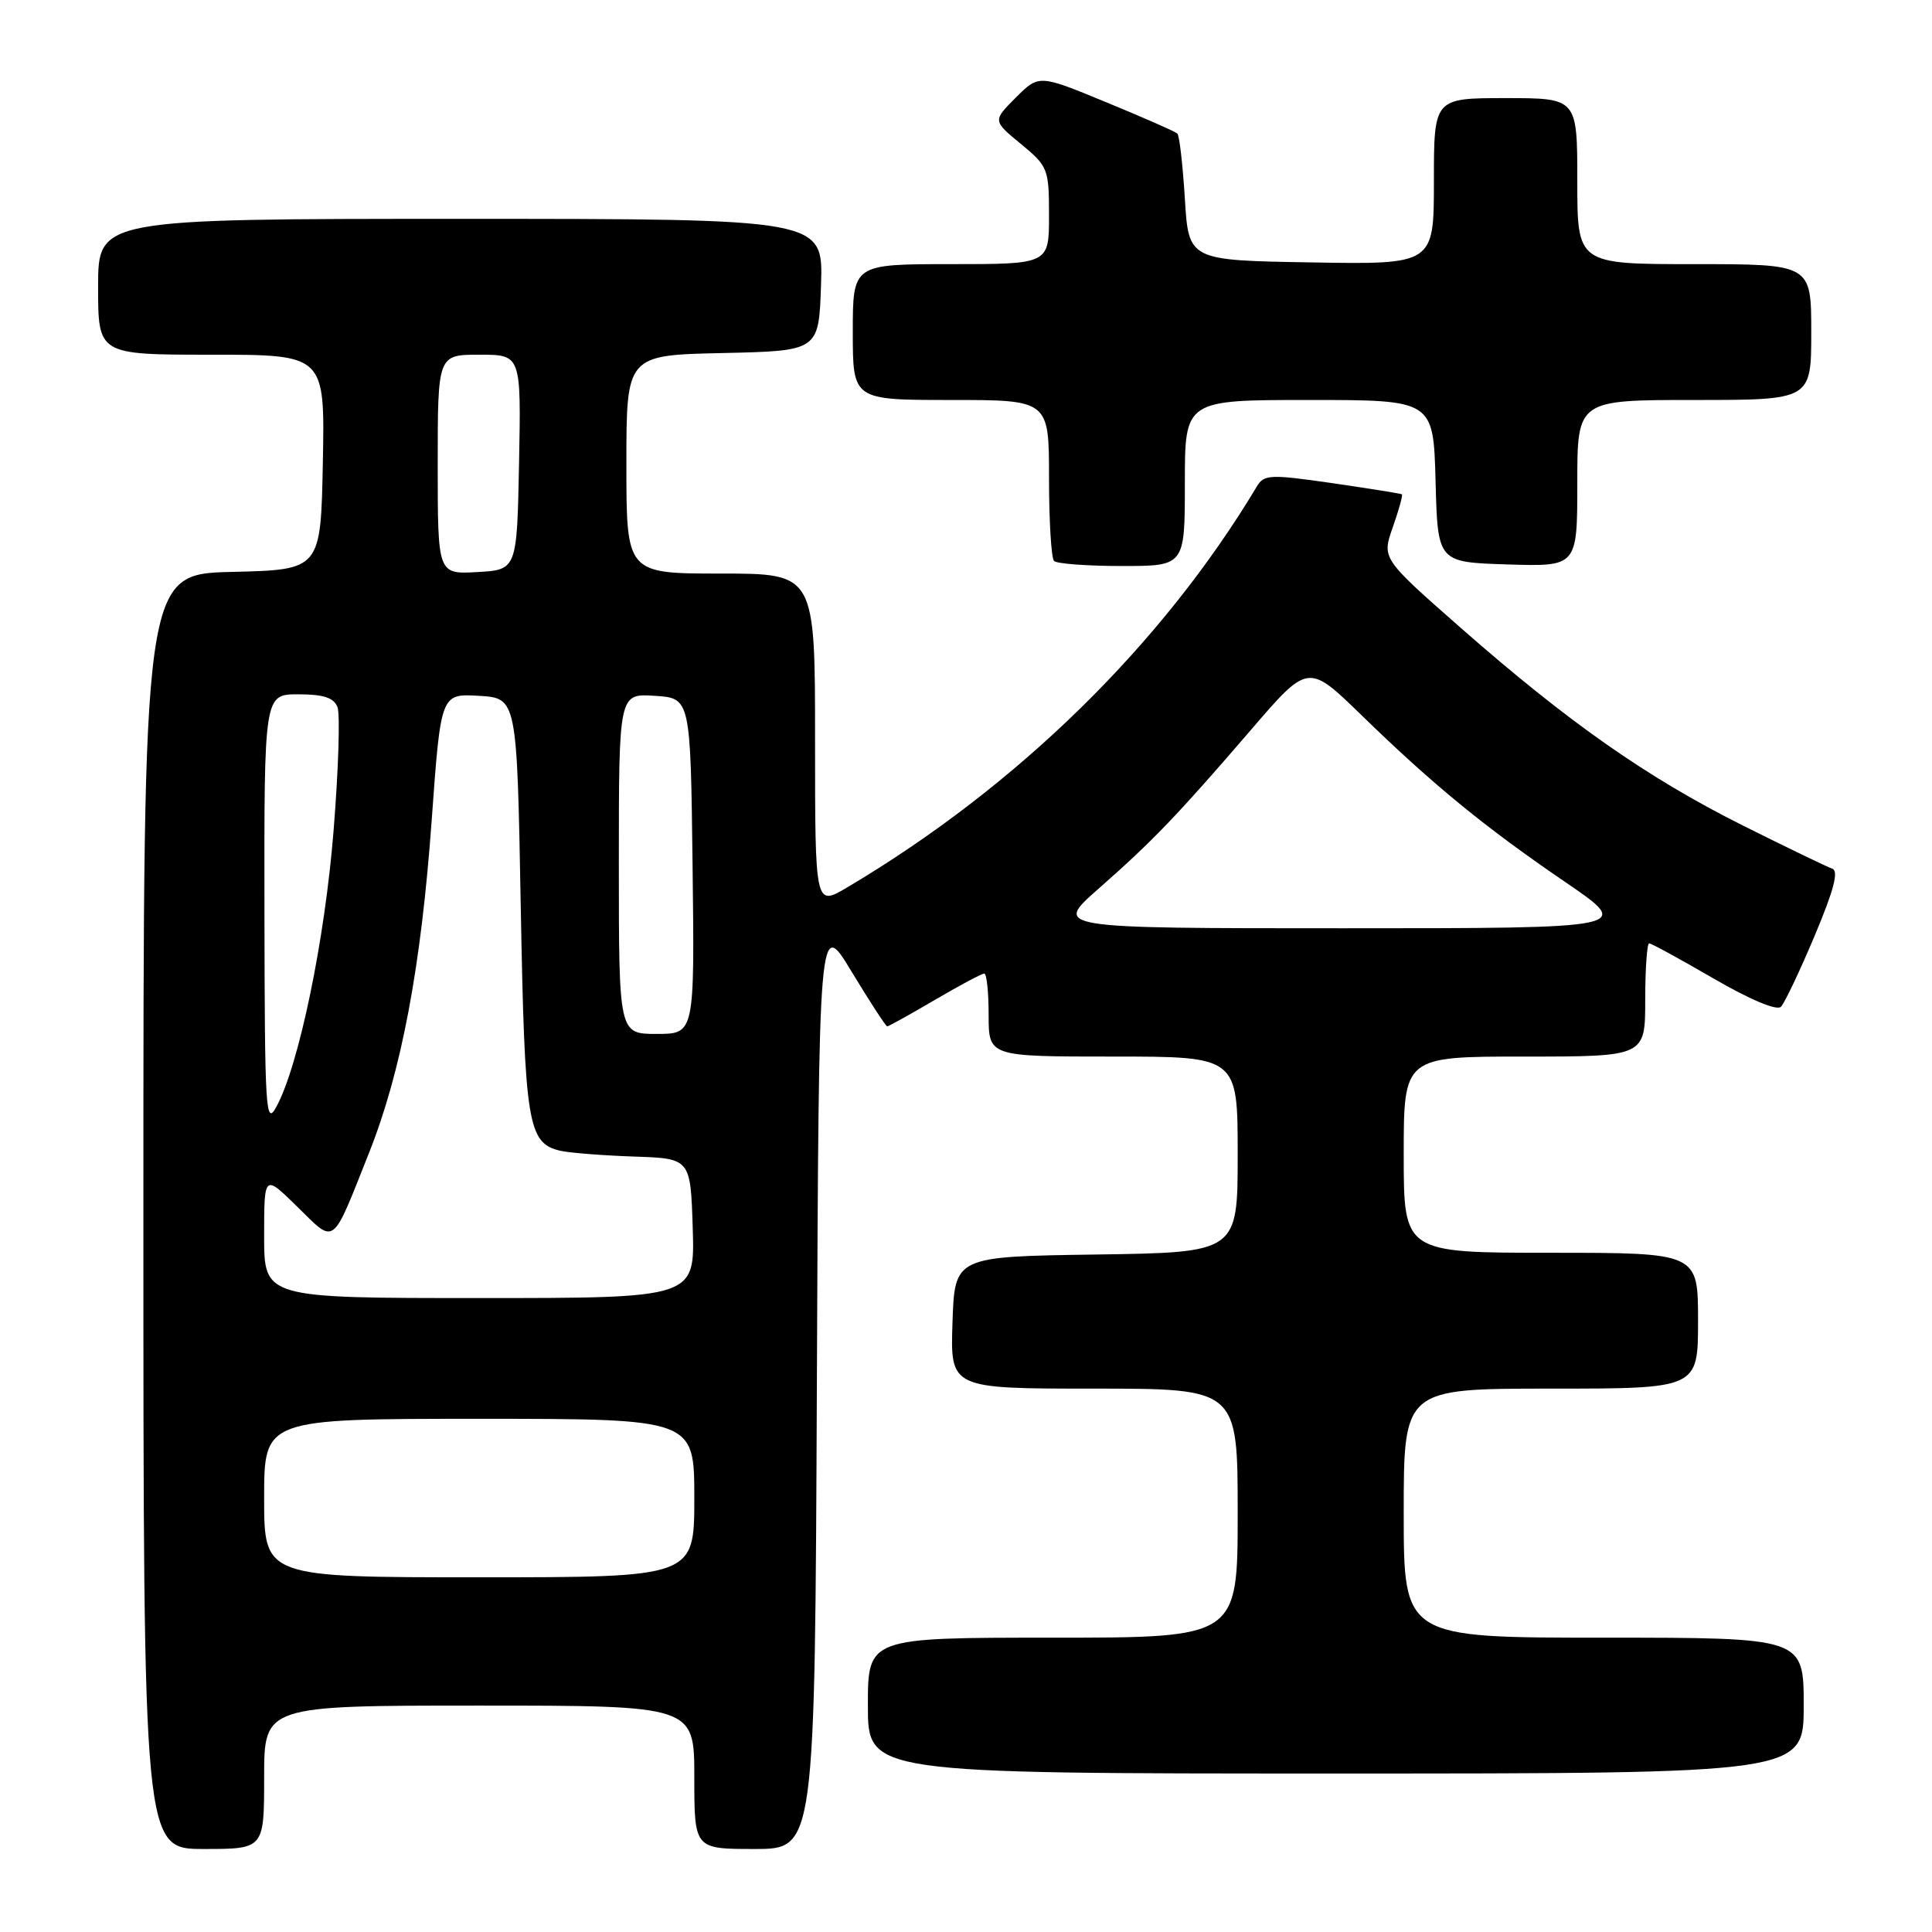 <?xml version="1.0" encoding="UTF-8" standalone="no"?>
<!DOCTYPE svg PUBLIC "-//W3C//DTD SVG 1.1//EN" "http://www.w3.org/Graphics/SVG/1.1/DTD/svg11.dtd" >
<svg xmlns="http://www.w3.org/2000/svg" xmlns:xlink="http://www.w3.org/1999/xlink" version="1.1" viewBox="0 0 256 256">
 <g >
 <path fill="currentColor"
d=" M 35.00 235.50 C 35.00 226.00 35.00 226.00 63.50 226.00 C 92.00 226.00 92.00 226.00 92.00 235.50 C 92.00 245.00 92.00 245.00 99.99 245.00 C 107.98 245.00 107.98 245.00 108.24 183.28 C 108.50 121.55 108.50 121.55 112.86 128.78 C 115.27 132.75 117.38 136.00 117.56 136.00 C 117.74 136.00 120.58 134.43 123.86 132.50 C 127.15 130.57 130.10 129.00 130.42 129.00 C 130.74 129.00 131.00 131.47 131.00 134.50 C 131.00 140.00 131.00 140.00 147.50 140.00 C 164.00 140.00 164.00 140.00 164.00 152.98 C 164.00 165.96 164.00 165.96 145.25 166.23 C 126.50 166.50 126.50 166.50 126.21 175.25 C 125.92 184.00 125.92 184.00 144.96 184.00 C 164.00 184.00 164.00 184.00 164.00 200.50 C 164.00 217.00 164.00 217.00 139.50 217.00 C 115.00 217.00 115.00 217.00 115.00 226.00 C 115.00 235.00 115.00 235.00 177.00 235.00 C 239.00 235.00 239.00 235.00 239.00 226.00 C 239.00 217.00 239.00 217.00 212.50 217.00 C 186.00 217.00 186.00 217.00 186.00 200.50 C 186.00 184.00 186.00 184.00 205.50 184.00 C 225.00 184.00 225.00 184.00 225.00 175.00 C 225.00 166.00 225.00 166.00 205.50 166.00 C 186.00 166.00 186.00 166.00 186.00 153.00 C 186.00 140.00 186.00 140.00 202.00 140.00 C 218.00 140.00 218.00 140.00 218.00 132.50 C 218.00 128.38 218.24 125.00 218.52 125.00 C 218.81 125.00 222.65 127.10 227.06 129.66 C 231.85 132.44 235.44 133.95 235.98 133.41 C 236.47 132.91 238.48 128.68 240.45 124.00 C 243.02 117.88 243.67 115.39 242.76 115.09 C 242.07 114.86 236.73 112.28 230.91 109.37 C 218.25 103.03 207.82 95.72 193.62 83.25 C 183.09 74.00 183.09 74.00 184.56 69.84 C 185.36 67.56 185.90 65.60 185.76 65.50 C 185.62 65.40 181.47 64.74 176.54 64.02 C 168.29 62.83 167.49 62.87 166.54 64.46 C 153.96 85.45 134.74 104.26 112.25 117.59 C 108.00 120.11 108.00 120.11 108.00 98.06 C 108.00 76.00 108.00 76.00 95.50 76.00 C 83.00 76.00 83.00 76.00 83.00 61.53 C 83.00 47.06 83.00 47.06 95.75 46.78 C 108.50 46.50 108.50 46.50 108.79 37.75 C 109.08 29.00 109.08 29.00 61.04 29.00 C 13.00 29.00 13.00 29.00 13.00 38.00 C 13.00 47.00 13.00 47.00 28.03 47.00 C 43.05 47.00 43.05 47.00 42.78 61.25 C 42.50 75.50 42.50 75.50 30.75 75.78 C 19.00 76.06 19.00 76.06 19.00 160.53 C 19.00 245.00 19.00 245.00 27.00 245.00 C 35.00 245.00 35.00 245.00 35.00 235.50 Z  M 157.00 64.00 C 157.00 53.00 157.00 53.00 173.47 53.00 C 189.93 53.00 189.93 53.00 190.22 63.75 C 190.50 74.50 190.50 74.50 199.75 74.79 C 209.00 75.08 209.00 75.08 209.00 64.04 C 209.00 53.00 209.00 53.00 224.50 53.00 C 240.00 53.00 240.00 53.00 240.00 44.00 C 240.00 35.00 240.00 35.00 224.50 35.00 C 209.00 35.00 209.00 35.00 209.00 24.00 C 209.00 13.00 209.00 13.00 199.50 13.00 C 190.00 13.00 190.00 13.00 190.00 24.02 C 190.00 35.05 190.00 35.05 173.75 34.77 C 157.50 34.50 157.50 34.50 157.00 26.33 C 156.72 21.84 156.28 17.95 156.00 17.69 C 155.72 17.43 151.49 15.57 146.58 13.55 C 137.67 9.87 137.67 9.87 134.60 12.93 C 131.54 16.00 131.54 16.00 135.27 19.07 C 138.87 22.04 139.00 22.37 139.00 28.57 C 139.00 35.00 139.00 35.00 126.00 35.00 C 113.00 35.00 113.00 35.00 113.00 44.00 C 113.00 53.00 113.00 53.00 126.00 53.00 C 139.00 53.00 139.00 53.00 139.00 63.33 C 139.00 69.02 139.30 73.97 139.67 74.33 C 140.03 74.70 144.08 75.00 148.67 75.00 C 157.00 75.00 157.00 75.00 157.00 64.00 Z  M 35.00 198.50 C 35.00 188.00 35.00 188.00 63.50 188.00 C 92.00 188.00 92.00 188.00 92.00 198.50 C 92.00 209.00 92.00 209.00 63.50 209.00 C 35.00 209.00 35.00 209.00 35.00 198.50 Z  M 35.00 163.79 C 35.00 155.58 35.00 155.58 39.40 159.91 C 44.50 164.90 43.89 165.36 48.91 152.73 C 53.20 141.92 55.80 128.11 57.20 108.70 C 58.41 91.91 58.41 91.91 63.45 92.20 C 68.50 92.50 68.50 92.50 69.00 120.00 C 69.53 149.06 69.92 151.49 74.28 152.49 C 75.50 152.76 79.88 153.11 84.00 153.25 C 91.50 153.50 91.50 153.50 91.79 162.75 C 92.08 172.00 92.08 172.00 63.54 172.00 C 35.00 172.00 35.00 172.00 35.00 163.79 Z  M 35.04 120.75 C 35.00 92.00 35.00 92.00 39.53 92.00 C 42.88 92.00 44.23 92.45 44.72 93.70 C 45.08 94.64 44.85 101.95 44.21 109.95 C 43.06 124.51 39.62 141.11 36.63 146.64 C 35.20 149.28 35.08 147.28 35.04 120.75 Z  M 82.00 114.45 C 82.00 91.89 82.00 91.89 86.75 92.20 C 91.50 92.50 91.50 92.50 91.77 114.75 C 92.04 137.00 92.04 137.00 87.02 137.00 C 82.00 137.00 82.00 137.00 82.00 114.45 Z  M 145.55 117.77 C 152.79 111.40 155.98 108.07 165.77 96.70 C 173.34 87.89 173.34 87.89 180.42 94.78 C 189.92 104.02 196.75 109.61 207.44 116.90 C 216.37 123.00 216.37 123.00 177.99 123.00 C 139.60 123.00 139.60 123.00 145.55 117.77 Z  M 58.00 61.55 C 58.00 47.00 58.00 47.00 63.53 47.00 C 69.05 47.00 69.05 47.00 68.78 61.25 C 68.50 75.50 68.50 75.50 63.25 75.80 C 58.00 76.10 58.00 76.10 58.00 61.55 Z "/>
</g>
</svg>